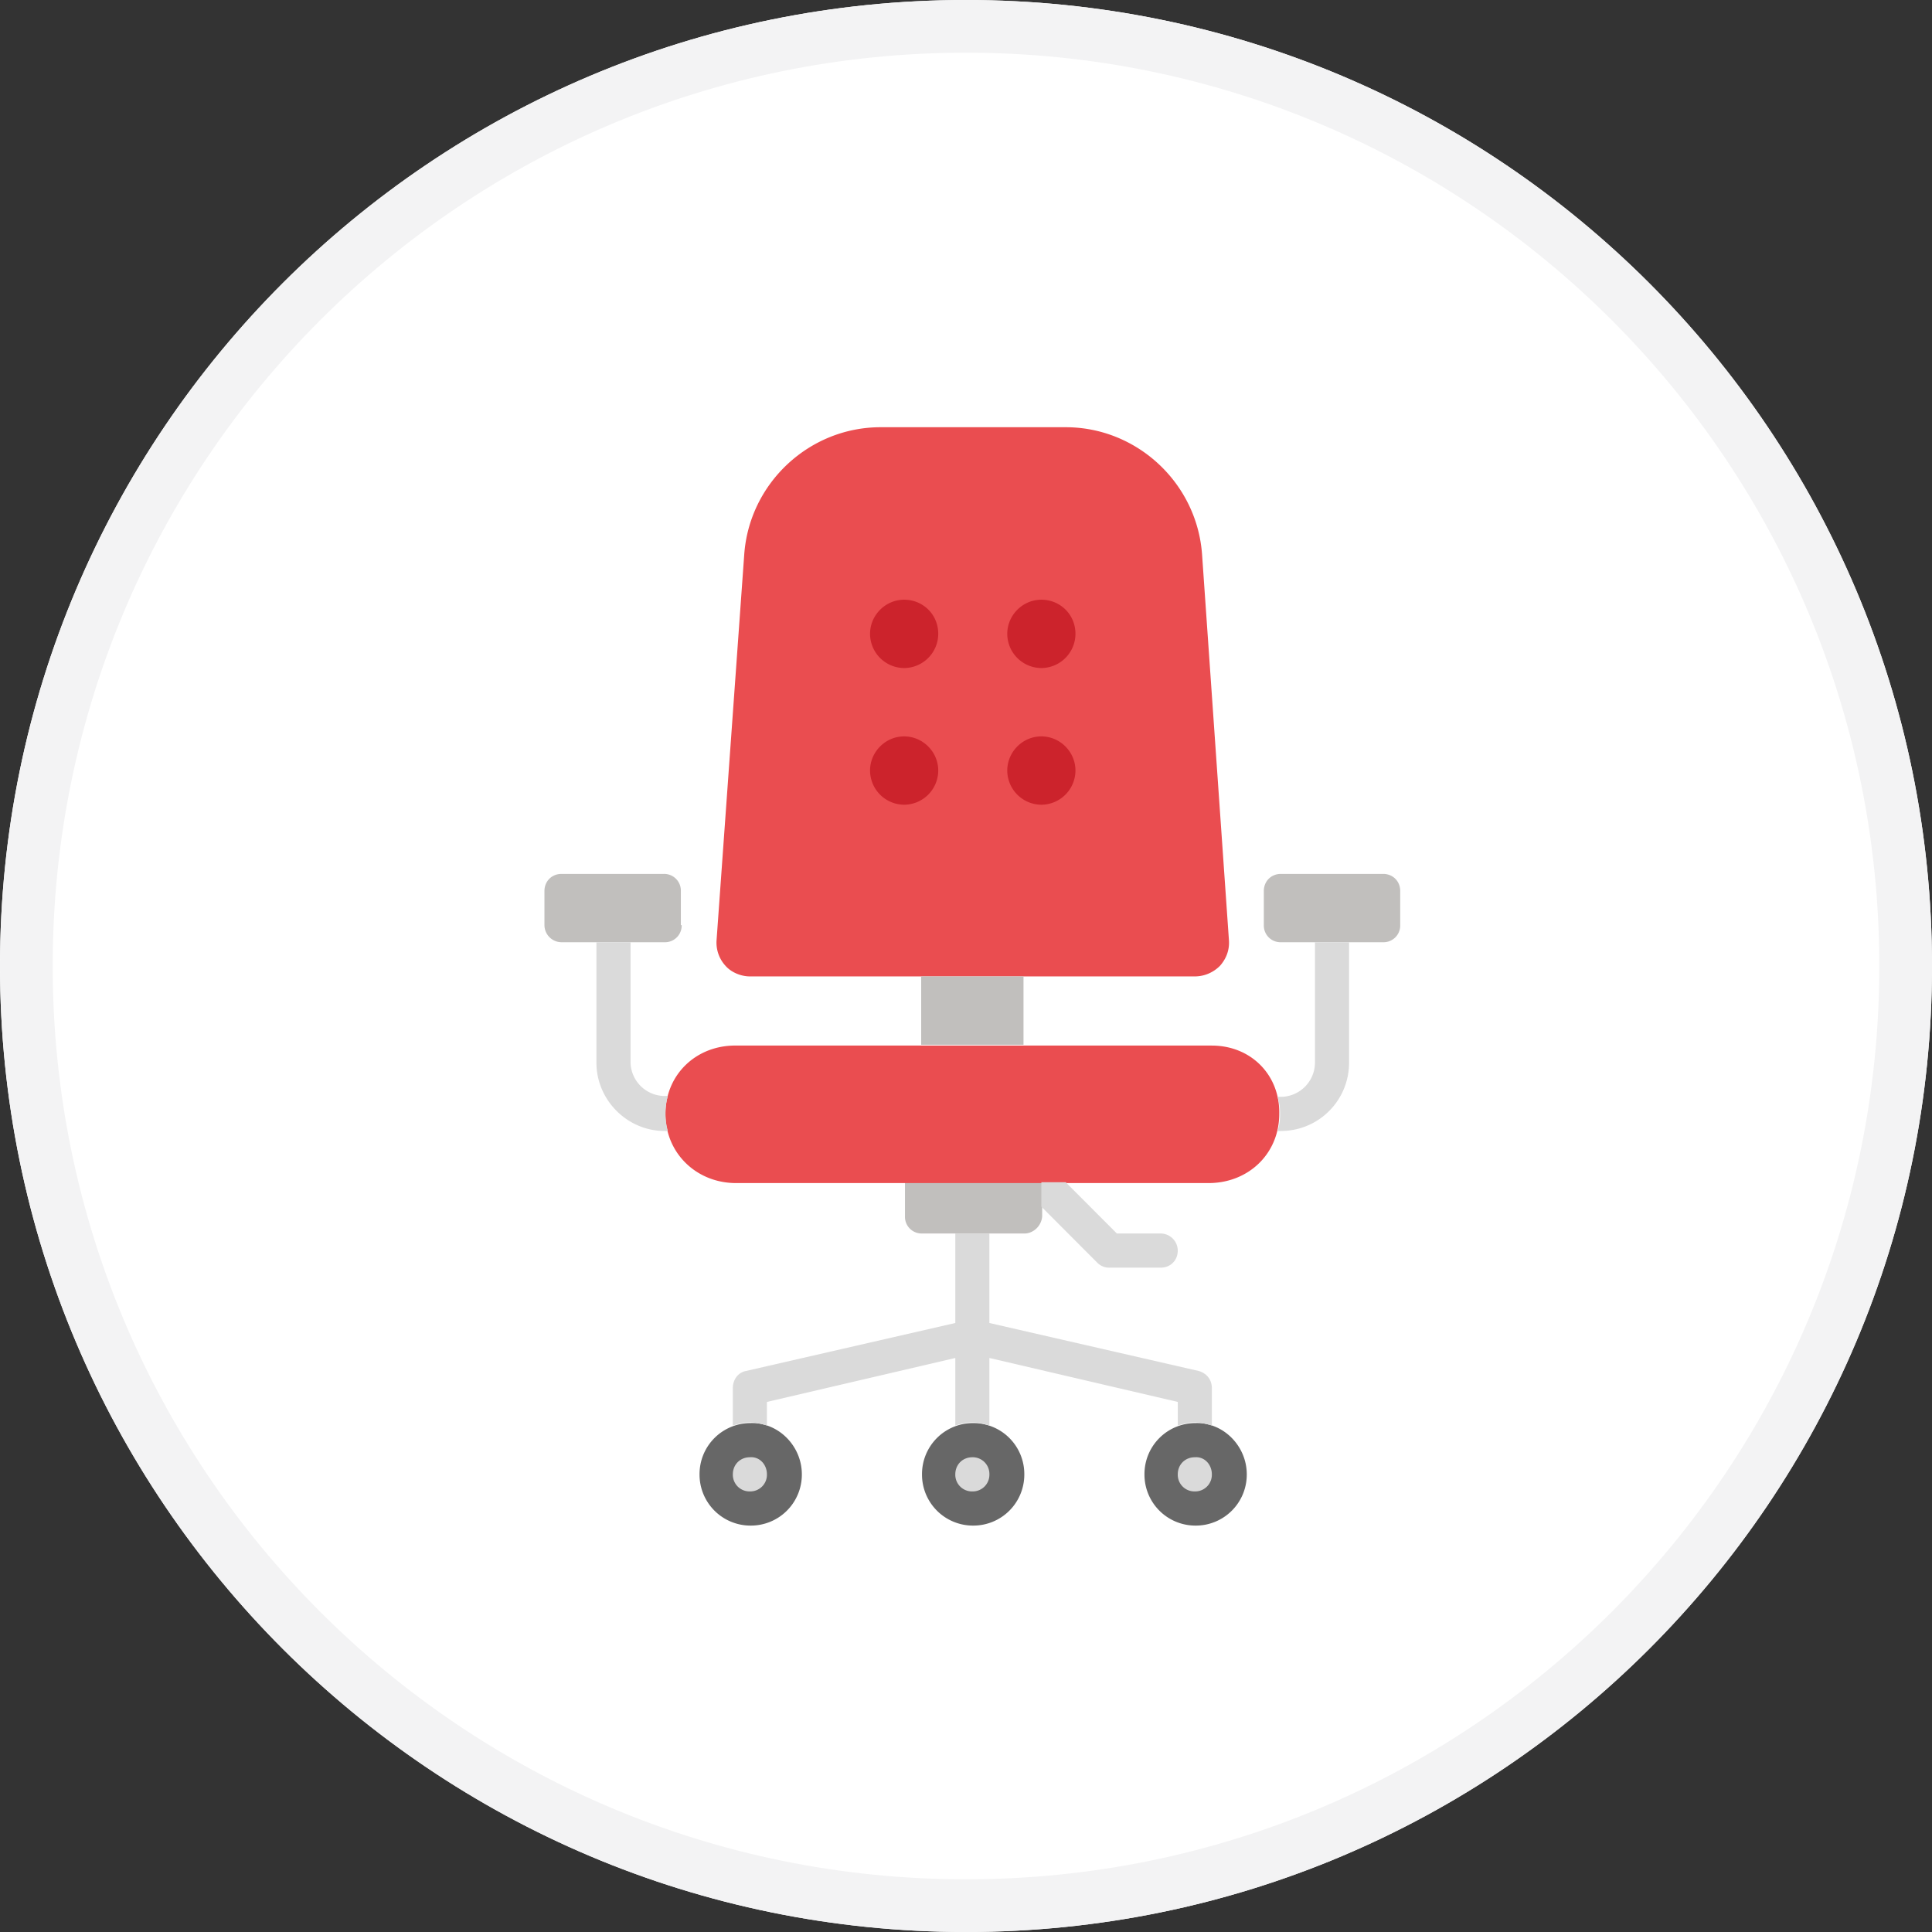 <svg xmlns="http://www.w3.org/2000/svg" width="110" height="110" viewBox="0 0 110 110"><rect x="0" y="0" width="110" height="110" fill="#333333" stroke="none"/><g fill="none" fill-rule="evenodd"><path fill="#FFF" d="M55 110C24.624 110 0 85.376 0 55S24.624 0 55 0s55 24.624 55 55-24.624 55-55 55z"/><path fill="#F3F3F4" fill-rule="nonzero" d="M55 107c28.719 0 52-23.281 52-52S83.719 3 55 3 3 26.281 3 55s23.281 52 52 52zm0 3C24.624 110 0 85.376 0 55S24.624 0 55 0s55 24.624 55 55-24.624 55-55 55z"/><g fill-rule="nonzero"><path fill="#C1BFBD" d="M58.32 70.23h-5.825a.949.949 0 0 1-.97-.972v-1.945h7.812v1.945c-.046.556-.509.973-1.017.973z"/><path fill="#EA4D50" d="M42.695 55.593h25.332c.555 0 1.064-.232 1.433-.603.37-.416.555-.926.509-1.482l-1.526-21.91c-.277-4.077-3.698-7.274-7.766-7.274h-10.54c-4.067 0-7.488 3.197-7.765 7.273L40.8 53.508a1.949 1.949 0 0 0 .508 1.482c.324.371.879.603 1.387.603zm26.303 3.937H41.771c-2.22.046-3.883 1.714-3.883 3.891 0 2.224 1.756 3.938 4.021 3.938h26.904c2.265 0 4.022-1.668 4.022-3.938.046-2.223-1.618-3.89-3.837-3.89z"/><path fill="#DADADA" d="M66.086 70.23H63.59l-2.913-2.918h-1.386v1.39l3.19 3.197a.94.94 0 0 0 .693.277h2.912c.555 0 .97-.416.97-.972a.977.977 0 0 0-.97-.973z"/><path d="M38.812 52.674a.949.949 0 0 1-.97.973H31.97a.977.977 0 0 1-.971-.973V50.73c0-.556.416-.973.97-.973h5.825a.95.95 0 0 1 .971.973v1.945h.046zm40.91 0a.949.949 0 0 1-.97.973h-5.825a.949.949 0 0 1-.97-.973V50.73c0-.556.416-.973.97-.973h5.825c.555 0 .97.417.97.973v1.945z" fill="#C1BFBD"/><path fill="#676767" d="M58.32 83.943a2.903 2.903 0 0 1-2.912 2.918 2.903 2.903 0 0 1-2.913-2.918 2.903 2.903 0 0 1 2.913-2.919 2.903 2.903 0 0 1 2.912 2.919zm12.666 0a2.903 2.903 0 0 1-2.912 2.918 2.903 2.903 0 0 1-2.913-2.918 2.903 2.903 0 0 1 2.913-2.919c1.571-.046 2.912 1.297 2.912 2.919zm-25.332 0a2.903 2.903 0 0 1-2.912 2.918 2.903 2.903 0 0 1-2.913-2.918 2.903 2.903 0 0 1 2.913-2.919c1.571-.046 2.912 1.297 2.912 2.919z"/><path fill="#DADADA" d="M43.666 83.943a.949.949 0 0 1-.97.972.949.949 0 0 1-.971-.972c0-.556.416-.973.97-.973.555-.046.971.417.971.973zm12.666 0a.949.949 0 0 1-.97.972.949.949 0 0 1-.971-.972c0-.556.416-.973.97-.973a.95.95 0 0 1 .971.973zm12.666 0a.949.949 0 0 1-.97.972.949.949 0 0 1-.971-.972c0-.556.416-.973.97-.973.555-.046.971.417.971.973z"/><path fill="#C1BFBD" d="M52.449 55.593h5.825v3.891h-5.825z"/><path fill="#CC232C" d="M53.42 36.09a1.955 1.955 0 0 1-1.942 1.946 1.955 1.955 0 0 1-1.941-1.946c0-1.065.878-1.945 1.941-1.945 1.064 0 1.942.834 1.942 1.945zm7.812 0a1.955 1.955 0 0 1-1.941 1.946 1.955 1.955 0 0 1-1.942-1.946c0-1.065.878-1.945 1.942-1.945 1.063 0 1.941.834 1.941 1.945zm-7.812 7.783a1.955 1.955 0 0 1-1.942 1.945 1.955 1.955 0 0 1-1.941-1.945c0-1.066.878-1.946 1.941-1.946 1.064 0 1.942.88 1.942 1.946zm7.812 0a1.955 1.955 0 0 1-1.941 1.945 1.955 1.955 0 0 1-1.942-1.945c0-1.066.878-1.946 1.942-1.946 1.063 0 1.941.88 1.941 1.946z"/><path fill="#DADADA" d="M74.869 53.647v6.856a1.955 1.955 0 0 1-1.942 1.946h-.185c.093.324.14.602.14.972s-.047.695-.14.973h.185a3.88 3.88 0 0 0 3.883-3.891v-6.856h-1.94zm-36.981 9.728c0-.324.046-.649.138-.973h-.184a1.955 1.955 0 0 1-1.942-1.945v-6.81h-1.942v6.856c0 2.13 1.757 3.891 3.884 3.891h.184a3.62 3.62 0 0 1-.138-1.019zm31.11 15.657c0-.463-.277-.833-.74-.972l-11.926-2.734v-5.095h-1.941v5.095L42.464 78.06c-.462.092-.74.51-.74.972v2.131c.324-.092.648-.185.971-.185.324 0 .647.093.971.185V79.82l10.725-2.502v3.845c.323-.092.647-.185.97-.185.324 0 .647.093.971.185v-3.845l10.725 2.502v1.343c.323-.092.647-.185.97-.185.324 0 .648.093.971.185v-2.13z"/></g></g></svg>
